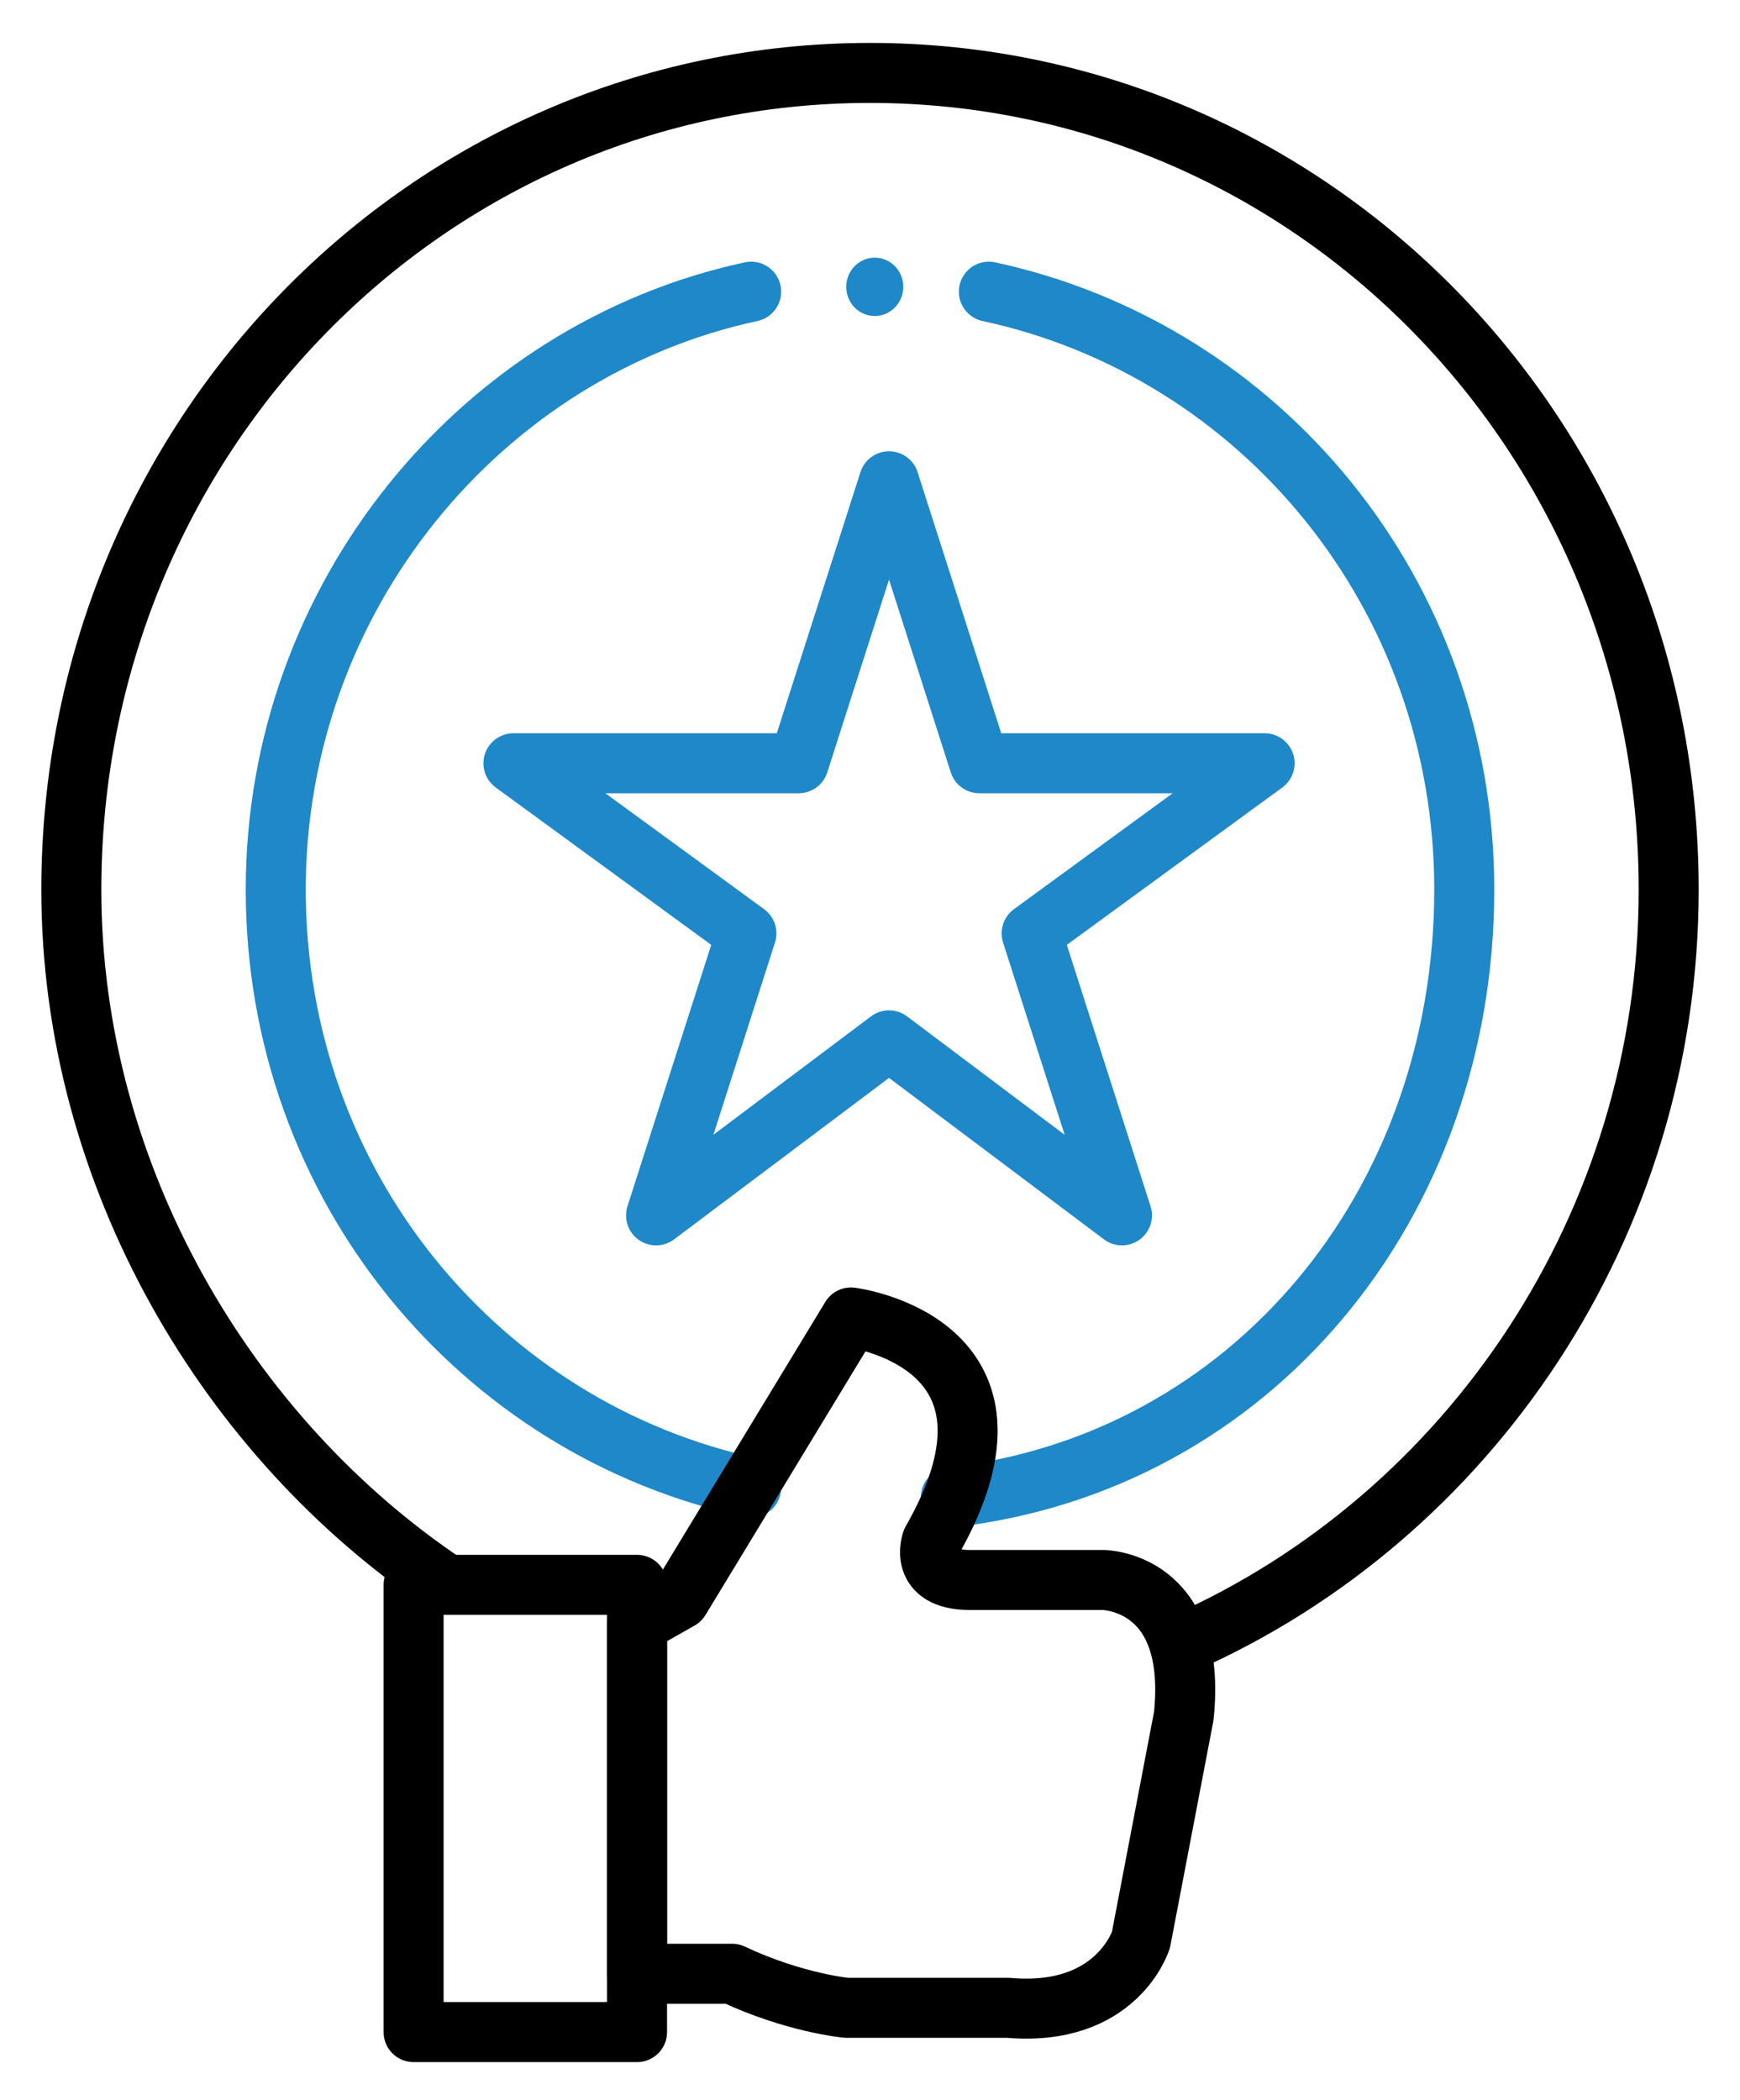 <svg width="87" height="105" viewBox="0 0 87 105" fill="none" xmlns="http://www.w3.org/2000/svg">
<path d="M22.344 79.236C11.41 71.944 3.566 58.819 3.566 44.479C3.566 21.875 21.393 3.646 43.5 3.646C65.607 3.646 83.434 21.875 83.434 44.479C83.434 61.25 73.451 75.833 59.188 82.153" stroke="black" stroke-width="3" stroke-miterlimit="10" stroke-linecap="round" stroke-linejoin="round"/>
<path d="M37.557 74.375C24.008 71.458 13.787 59.306 13.787 44.479C13.787 29.896 24.008 17.5 37.557 14.583" stroke="#1E88C9" stroke-width="3" stroke-miterlimit="10" stroke-linecap="round" stroke-linejoin="round"/>
<path d="M49.443 14.583C62.992 17.5 73.213 29.653 73.213 44.479C73.213 60.278 62.516 73.16 47.541 74.861" stroke="#1E88C9" stroke-width="3" stroke-miterlimit="10" stroke-linecap="round" stroke-linejoin="round"/>
<path d="M43.738 15.799C44.525 15.799 45.164 15.146 45.164 14.34C45.164 13.535 44.525 12.882 43.738 12.882C42.95 12.882 42.312 13.535 42.312 14.34C42.312 15.146 42.95 15.799 43.738 15.799Z" fill="#1E88C9"/>
<path d="M44.451 24.062L48.967 38.16H63.23L51.582 46.667L56.098 60.764L44.451 52.014L32.803 60.764L37.32 46.667L25.672 38.16H39.934L44.451 24.062Z" stroke="#1E88C9" stroke-width="3" stroke-miterlimit="10" stroke-linecap="round" stroke-linejoin="round"/>
<path d="M31.852 79.236H20.68V101.597H31.852V79.236Z" stroke="black" stroke-width="3" stroke-miterlimit="10" stroke-linecap="round" stroke-linejoin="round"/>
<path d="M31.852 81.18L33.992 79.965L42.549 65.868C42.549 65.868 52.295 67.083 46.59 77.049C46.59 77.049 45.877 78.993 48.492 78.993H55.148C55.148 78.993 59.902 78.993 59.188 85.799L57.049 96.979C57.049 96.979 55.861 100.868 50.394 100.382H42.312C42.312 100.382 39.697 100.139 36.607 98.68H31.852V81.18Z" stroke="black" stroke-width="3" stroke-miterlimit="10" stroke-linecap="round" stroke-linejoin="round"/>
</svg>

